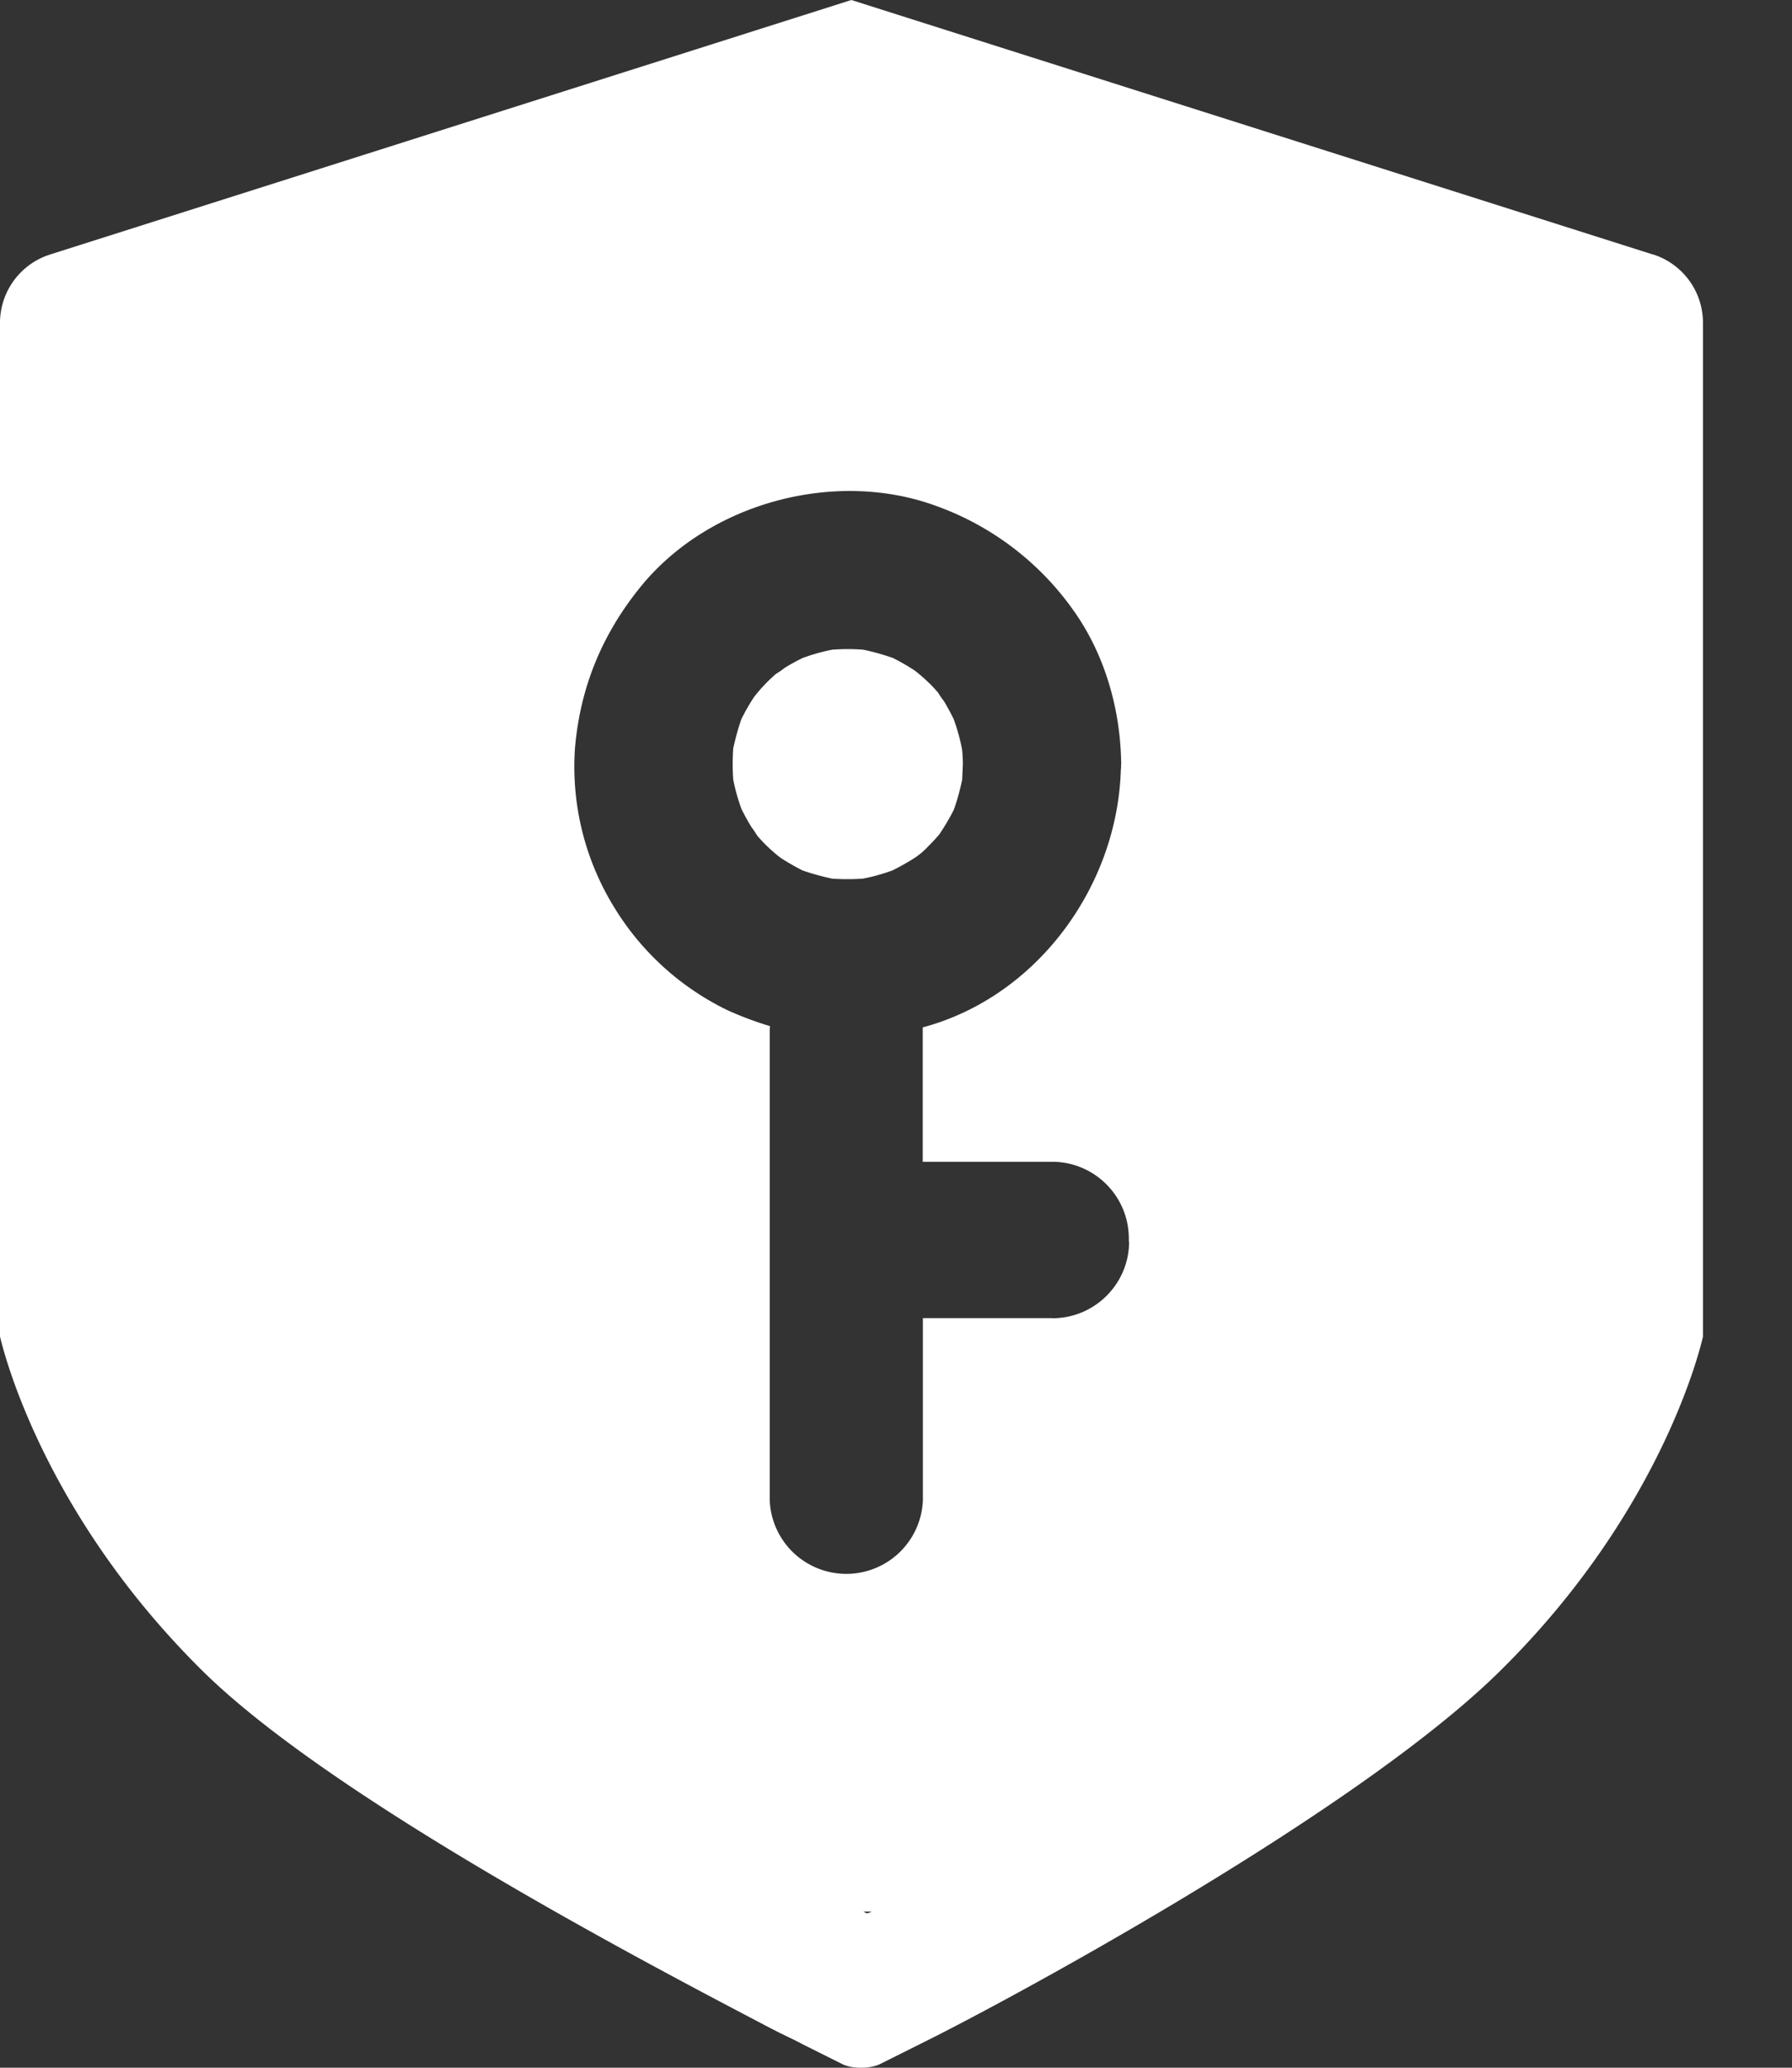 <svg width="13" height="15" viewBox="0 0 13 15" xmlns="http://www.w3.org/2000/svg">
    <rect x="0" y="0" width="13" height="15" fill="#333333" stroke="none"/>
    <g fill="#FFF" fill-rule="nonzero">
        <path d="M11.99 1.846 6.176 0 .364 1.846A.521.521 0 0 0 0 2.348v7.347c.012.05.286 1.26 1.474 2.431.914.9 3.107 2.059 4.064 2.56.15.08.22.108.283.143l.284.142c.075.04.21.038.284 0l.284-.142c.56-.274 3.149-1.662 4.205-2.703 1.19-1.171 1.465-2.38 1.476-2.43V2.347a.52.52 0 0 0-.364-.502zM6.288 13.88l-.025-.013h.06a.09.09 0 0 1-.035.013zm1.347-4.318h-.94v1.323a.556.556 0 0 1-1.111 0V7.474l.002-.03a2.477 2.477 0 0 1-.305-.114 1.965 1.965 0 0 1-.832-.759 1.944 1.944 0 0 1-.278-1.142c.038-.447.2-.836.485-1.183.495-.6 1.403-.843 2.132-.577a2.08 2.08 0 0 1 1 .76c.223.313.336.702.345 1.084 0 .011.002.02 0 .033 0 .013 0 .026-.002.04-.026.847-.61 1.646-1.437 1.867v.975h.939c.307 0 .556.25.556.556v.023h.002c0 .307-.25.556-.556.556z"/>
        <path d="M6.816 6.05a1.573 1.573 0 0 0 .104-.177c.025-.07.044-.142.06-.216l.005-.112c0-.036-.002-.075-.006-.11a1.455 1.455 0 0 0-.06-.217 1.756 1.756 0 0 0-.072-.133.497.497 0 0 1-.042-.061c-.021-.023-.042-.048-.065-.069a1.158 1.158 0 0 0-.106-.092 1.57 1.57 0 0 0-.157-.09 1.706 1.706 0 0 0-.215-.06 1.486 1.486 0 0 0-.224 0 1.37 1.37 0 0 0-.214.06c-.046.022-.09.046-.133.073a.497.497 0 0 1-.061.042 1.158 1.158 0 0 0-.161.17 1.57 1.57 0 0 0-.09.157c-.025.071-.044.142-.06.215-.005.075-.005.15 0 .224.014.073.035.146.06.215.023.046.046.088.073.132.005.006.019.025.042.062a1.158 1.158 0 0 0 .17.161c.05.032.104.063.157.09.071.025.142.044.215.06.075.005.15.005.224 0a1.37 1.37 0 0 0 .215-.06c.046-.023.088-.046.132-.073a.534.534 0 0 0 .13-.105c.028-.027.054-.056.08-.086z"/>
    </g>
</svg>
